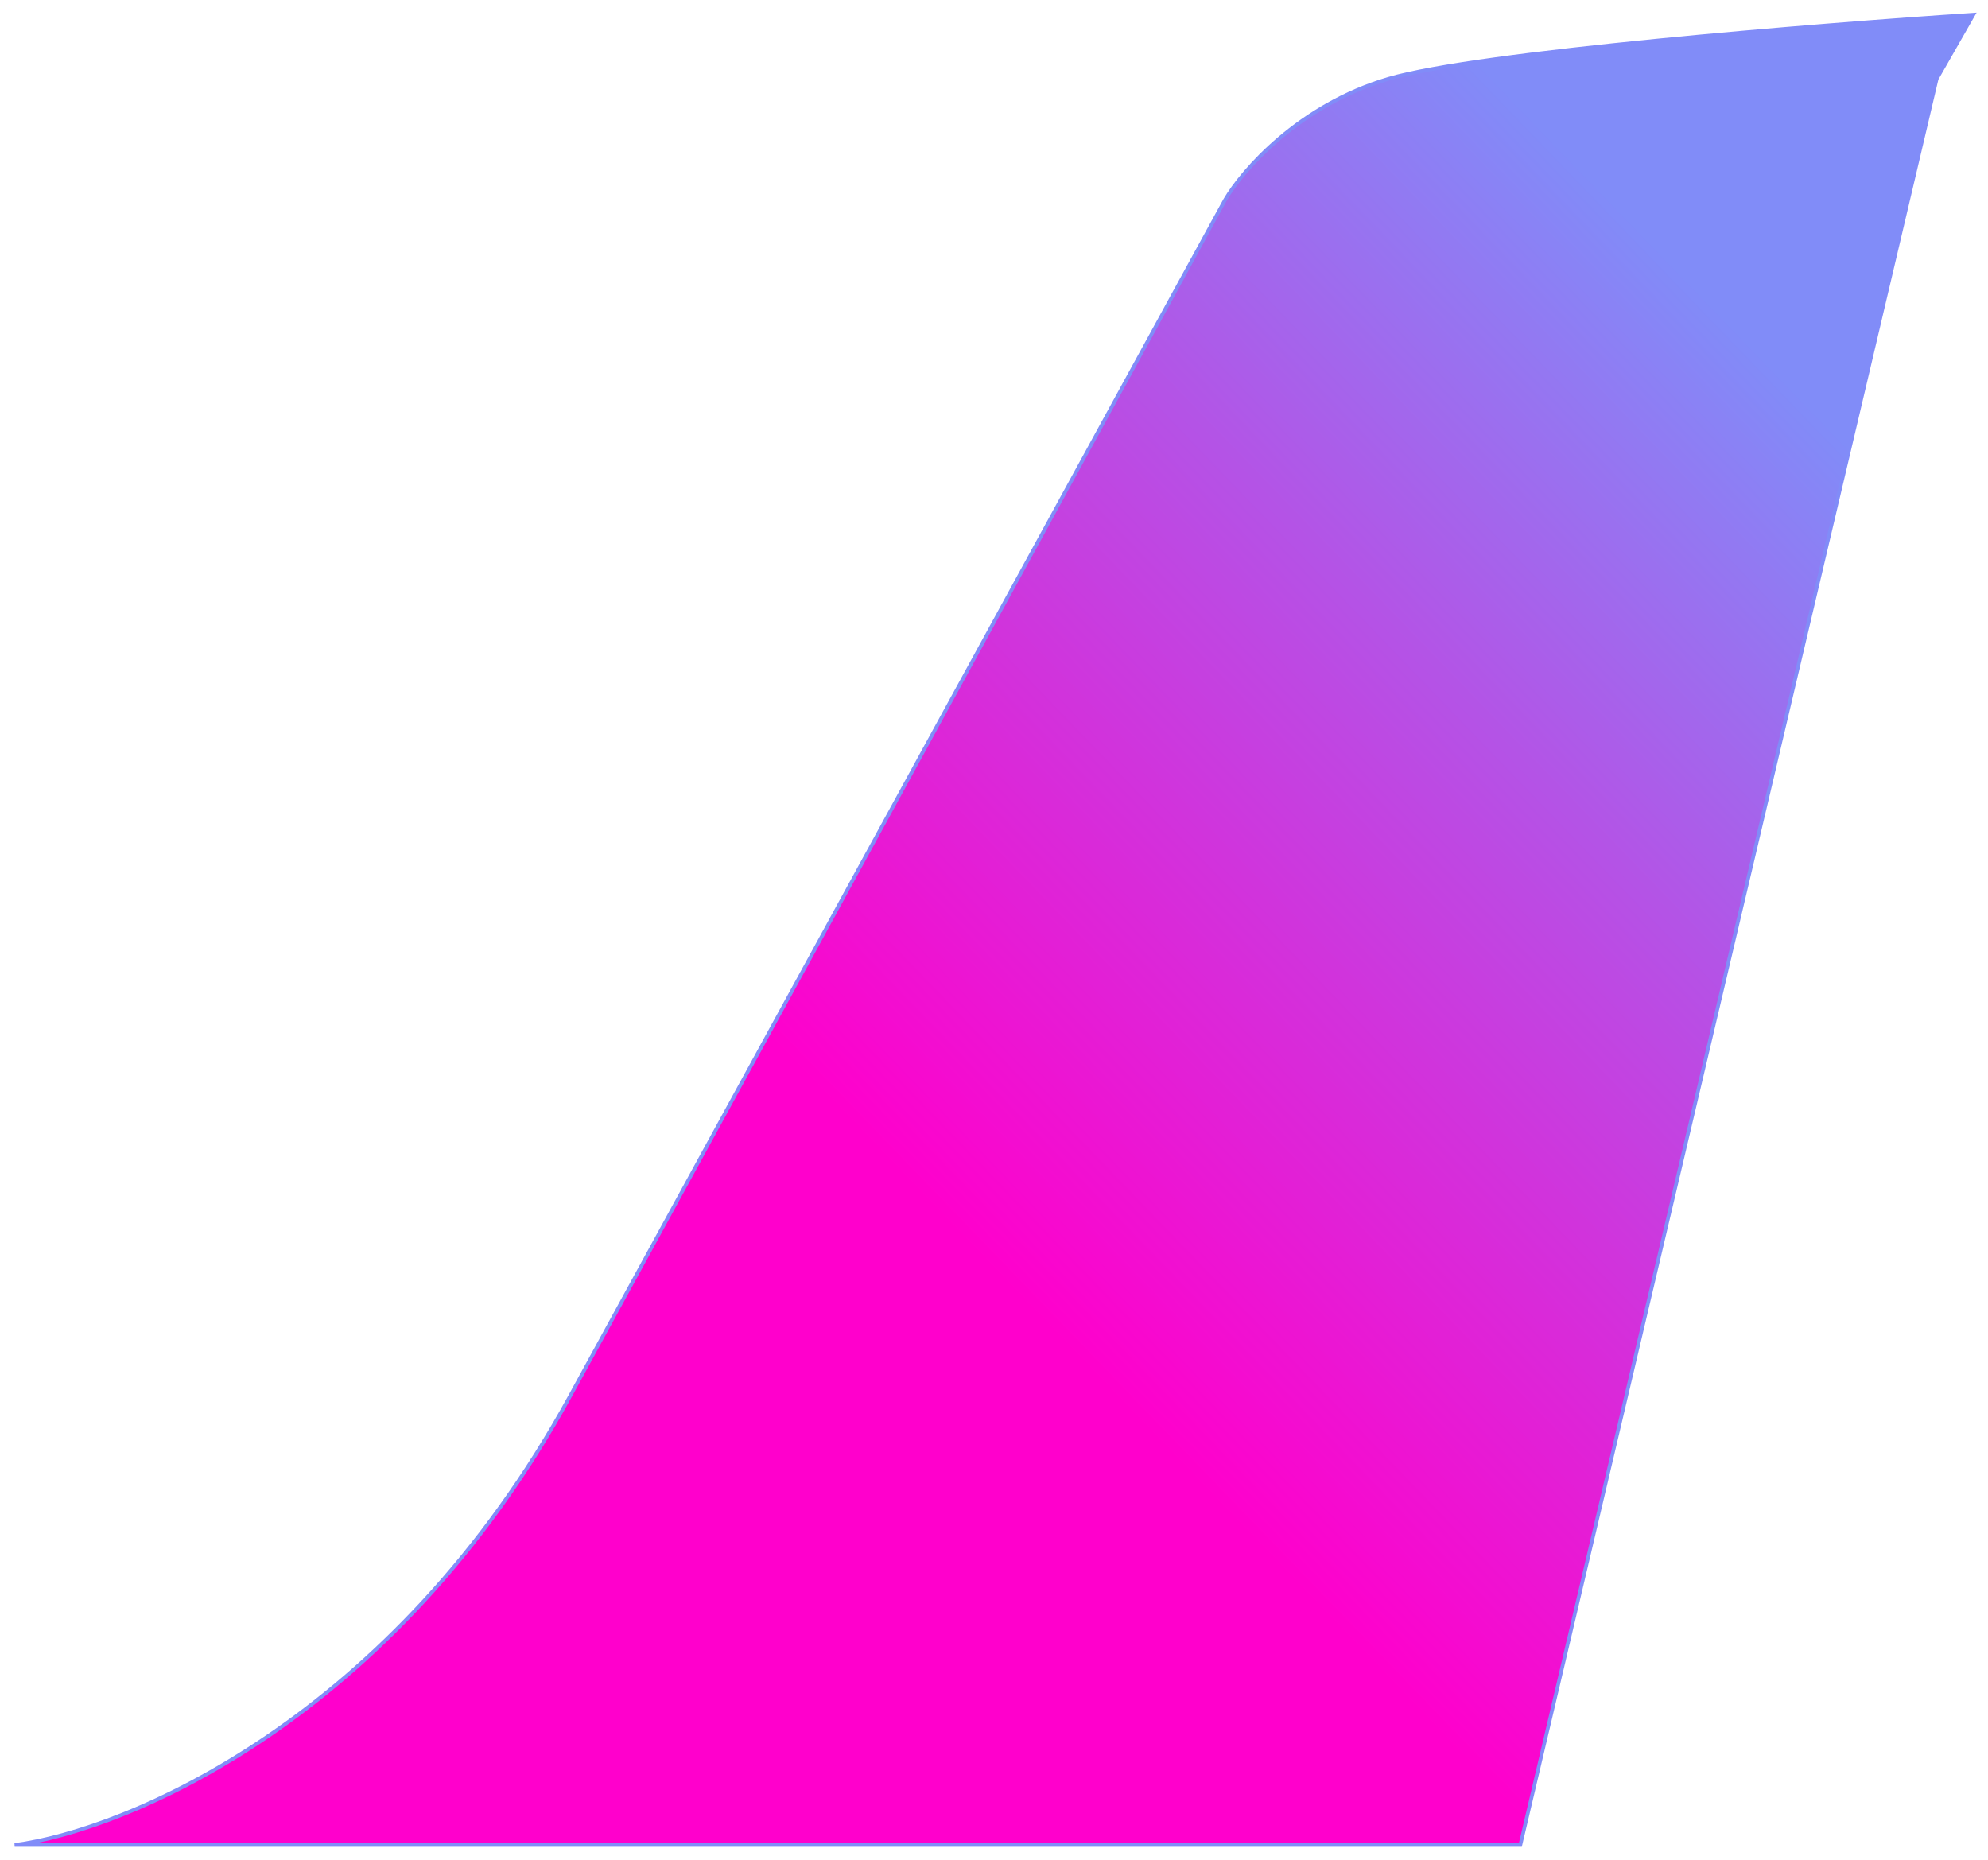 <svg width="542" height="507" viewBox="0 0 542 507" fill="none" xmlns="http://www.w3.org/2000/svg">
<g filter="url(#filter0_d_2001_7)">
<path d="M155.5 376.5C107.1 464.9 34.333 495 4 499H414.5L528 17.5L538 0C495 2.833 402.9 10.3 378.5 17.5C354.1 24.7 338.667 42.5 334 50.5L247.5 208.5C237 227.667 203.9 288.1 155.5 376.5Z" fill="url(#paint0_linear_2001_7)"/>
<path d="M155.5 376.5C107.1 464.9 34.333 495 4 499H414.5L528 17.5L538 0C495 2.833 402.9 10.3 378.5 17.5C354.1 24.7 338.667 42.5 334 50.5L247.5 208.5C237 227.667 203.9 288.1 155.5 376.5Z" stroke="#818CF8"/>
</g>
<defs>
<filter id="filter0_d_2001_7" x="0" y="0" width="542" height="507" filterUnits="userSpaceOnUse" color-interpolation-filters="sRGB">
<feFlood flood-opacity="0" result="BackgroundImageFix"/>
<feColorMatrix in="SourceAlpha" type="matrix" values="0 0 0 0 0 0 0 0 0 0 0 0 0 0 0 0 0 0 127 0" result="hardAlpha"/>
<feOffset dy="4"/>
<feGaussianBlur stdDeviation="2"/>
<feComposite in2="hardAlpha" operator="out"/>
<feColorMatrix type="matrix" values="0 0 0 0 0 0 0 0 0 0 0 0 0 0 0 0 0 0 0.25 0"/>
<feBlend mode="normal" in2="BackgroundImageFix" result="effect1_dropShadow_2001_7"/>
<feBlend mode="normal" in="SourceGraphic" in2="effect1_dropShadow_2001_7" result="shape"/>
</filter>
<linearGradient id="paint0_linear_2001_7" x1="207.5" y1="412" x2="508.5" y2="122" gradientUnits="userSpaceOnUse">
<stop offset="0.224" stop-color="#FF00CC"/>
<stop offset="0.702" stop-color="#B453E6"/>
<stop offset="1" stop-color="#818CF8"/>
</linearGradient>
</defs>
</svg>
